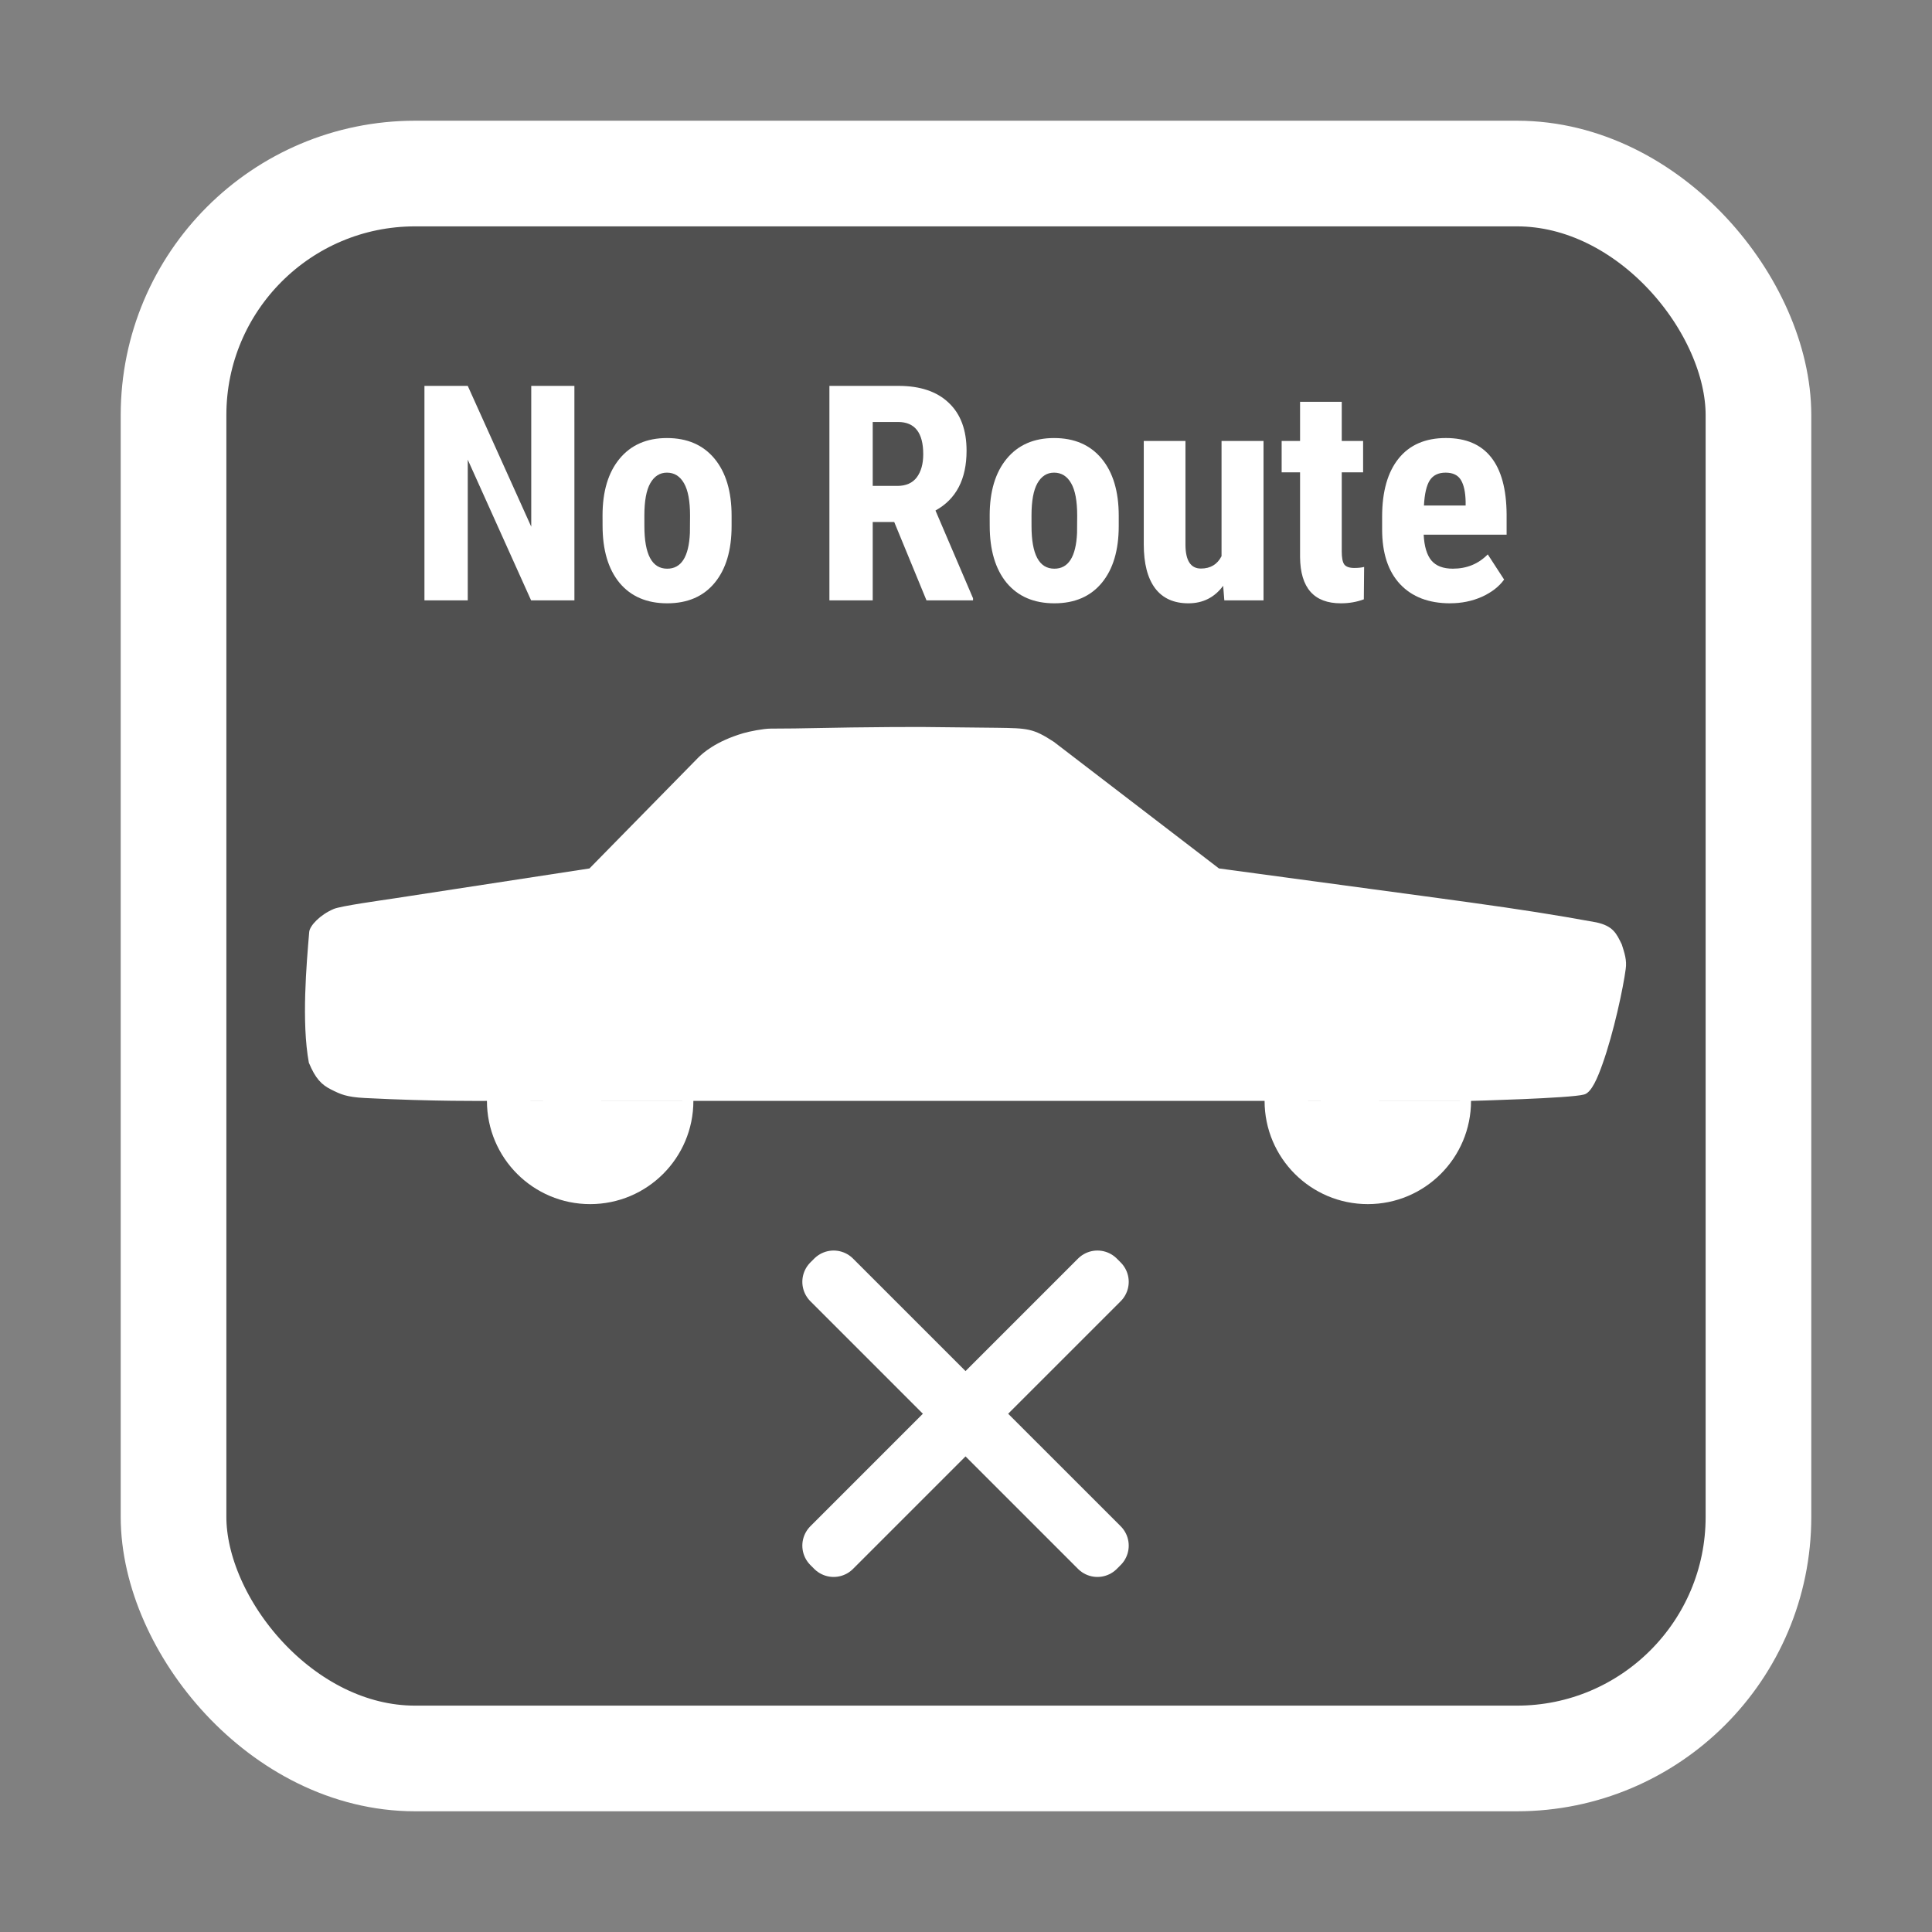 <?xml version="1.0" encoding="UTF-8" standalone="no"?>
<svg
   xmlns:dc="http://purl.org/dc/elements/1.1/"
   xmlns:cc="http://creativecommons.org/ns#"
   xmlns:rdf="http://www.w3.org/1999/02/22-rdf-syntax-ns#"
   xmlns:svg="http://www.w3.org/2000/svg"
   xmlns="http://www.w3.org/2000/svg"
   xmlns:xlink="http://www.w3.org/1999/xlink"
   id="svg8"
   version="1.1"
   viewBox="0 0 16.933 16.933"
   height="64"
   width="64">
  <rect x="0" y="0" width="16.933" height="16.933" fill="#808080" stroke="none"/>
  <defs
     id="defs2">
    <color-profile
       id="color-profile2"
       xlink:href="/usr/share/color/icc/colord/sRGB.icc"
       name="sRGB" />
  </defs>
  <g
     transform="translate(0,-280.067)"
     id="layer1">
    <rect
       rx="2.117"
       y="281.588"
       x="1.521"
       height="13.891"
       width="13.891"
       id="rect21962"
       style="opacity:1;fill:#000000;fill-opacity:0.376;fill-rule:evenodd;stroke:#ffffff;stroke-width:0.926;stroke-linejoin:round;stroke-miterlimit:4;stroke-dasharray:none;stroke-dashoffset:0;stroke-opacity:1" />
    <g
       transform="matrix(0.153,0,0,0.153,2.211,282.92)"
       id="g1">
      <path
         d="m 69.816,44.417 c 0,3.266 -2.647,5.913 -5.913,5.913 -3.266,0 -5.913,-2.647 -5.913,-5.913 3.587,-0.009 8.147,0.009 11.827,0 z m -44.547,0 c 0,3.266 -2.647,5.913 -5.913,5.913 -3.266,0 -5.913,-2.647 -5.913,-5.913 3.587,-0.009 8.147,0.009 11.827,0 z m 13.027,-21.42 -1.822,0.006 c -3.204,0.018 -4.971,0.092 -6.774,0.088 -0.416,-0.001 -1.232,0.163 -1.563,0.26 -1.591,0.466 -2.35,1.157 -2.604,1.416 l -6.216,6.334 h 36.06 l -9.457,-7.251 c -1.187,-0.775 -1.49,-0.781 -3.27,-0.807 z m -18.979,8.104 c 0,0 -6.357,0.974 -11.157,1.711 -0.778,0.119 -3.089,0.437 -3.496,0.611 -0.781,0.332 -1.372,0.959 -1.402,1.317 -0.153,1.831 -0.449,5.161 -0.02,7.49 0.376,0.903 0.718,1.259 1.281,1.539 0.524,0.261 0.856,0.428 1.929,0.483 3.919,0.202 6.991,0.165 6.991,0.165 H 25.269 l 32.72,-3e-5 h 11.827 c 0,0 5.711,-0.148 6.472,-0.365 0.442,-0.104 0.802,-1.03 1.049,-1.718 0.655,-1.827 1.205,-4.429 1.339,-5.469 0.076,-0.513 -0.072,-0.931 -0.224,-1.412 -0.31,-0.633 -0.494,-1.053 -1.466,-1.265 -4.885,-0.887 -7.333,-1.143 -21.609,-3.087 0,0 -36.06,-1.49e-4 -36.06,0 z"
         style="opacity:1;fill:#ffffff;fill-opacity:1;fill-rule:evenodd;stroke:none;stroke-width:3.729;stroke-linejoin:round;stroke-miterlimit:4;stroke-dasharray:none;stroke-dashoffset:0;stroke-opacity:1"
         id="path40591-1-1" />
      <g
         id="text40878"
         style="font-style:normal;font-variant:normal;font-weight:bold;font-stretch:normal;font-size:18.434px;line-height:43.205px;font-family:Roboto;-inkscape-font-specification:'Roboto Bold';letter-spacing:0px;word-spacing:0px;fill:#ffffff;fill-opacity:1;stroke:none;stroke-width:1.728px;stroke-linecap:butt;stroke-linejoin:miter;stroke-opacity:1"
         aria-label="No Route">
        <path
           id="path8422"
           style="font-style:normal;font-variant:normal;font-weight:bold;font-stretch:normal;font-size:17.282px;font-family:'Roboto Condensed';-inkscape-font-specification:'Roboto Condensed, Bold';fill:#ffffff;fill-opacity:1;stroke-width:1.728px"
           d="M 18.454,15.745 H 15.973 L 12.344,7.686 V 15.745 H 9.863 V 3.458 H 12.344 L 15.981,11.525 V 3.458 h 2.472 z" />
        <path
           id="path8424"
           style="font-style:normal;font-variant:normal;font-weight:bold;font-stretch:normal;font-size:17.282px;font-family:'Roboto Condensed';-inkscape-font-specification:'Roboto Condensed, Bold';fill:#ffffff;fill-opacity:1;stroke-width:1.728px"
           d="m 20.065,10.884 q 0,-2.076 0.979,-3.257 0.979,-1.181 2.709,-1.181 1.747,0 2.726,1.181 0.979,1.181 0.979,3.274 v 0.582 q 0,2.084 -0.97,3.257 -0.97,1.173 -2.717,1.173 -1.755,0 -2.734,-1.173 -0.97,-1.181 -0.97,-3.274 z m 2.397,0.599 q 0,2.447 1.308,2.447 1.207,0 1.3,-2.042 l 0.008,-1.004 q 0,-1.249 -0.346,-1.848 -0.346,-0.608 -0.979,-0.608 -0.608,0 -0.954,0.608 -0.338,0.599 -0.338,1.848 z" />
        <path
           id="path8426"
           style="font-style:normal;font-variant:normal;font-weight:bold;font-stretch:normal;font-size:17.282px;font-family:'Roboto Condensed';-inkscape-font-specification:'Roboto Condensed, Bold';fill:#ffffff;fill-opacity:1;stroke-width:1.728px"
           d="m 36.774,11.255 h -1.232 v 4.489 H 33.061 V 3.458 h 3.958 q 1.865,0 2.878,0.97 1.021,0.962 1.021,2.743 0,2.447 -1.781,3.426 l 2.152,5.029 v 0.118 h -2.667 z m -1.232,-2.067 h 1.409 q 0.743,0 1.114,-0.489 0.371,-0.498 0.371,-1.325 0,-1.848 -1.443,-1.848 h -1.451 z" />
        <path
           id="path8428"
           style="font-style:normal;font-variant:normal;font-weight:bold;font-stretch:normal;font-size:17.282px;font-family:'Roboto Condensed';-inkscape-font-specification:'Roboto Condensed, Bold';fill:#ffffff;fill-opacity:1;stroke-width:1.728px"
           d="m 42.242,10.884 q 0,-2.076 0.979,-3.257 0.979,-1.181 2.709,-1.181 1.747,0 2.726,1.181 0.979,1.181 0.979,3.274 v 0.582 q 0,2.084 -0.97,3.257 -0.97,1.173 -2.717,1.173 -1.755,0 -2.734,-1.173 -0.97,-1.181 -0.97,-3.274 z m 2.397,0.599 q 0,2.447 1.308,2.447 1.207,0 1.3,-2.042 l 0.008,-1.004 q 0,-1.249 -0.346,-1.848 -0.346,-0.608 -0.979,-0.608 -0.608,0 -0.954,0.608 -0.338,0.599 -0.338,1.848 z" />
        <path
           id="path8430"
           style="font-style:normal;font-variant:normal;font-weight:bold;font-stretch:normal;font-size:17.282px;font-family:'Roboto Condensed';-inkscape-font-specification:'Roboto Condensed, Bold';fill:#ffffff;fill-opacity:1;stroke-width:1.728px"
           d="m 55.617,14.909 q -0.743,1.004 -1.991,1.004 -1.257,0 -1.907,-0.861 -0.65,-0.869 -0.65,-2.523 V 6.614 h 2.388 V 12.589 q 0.017,1.333 0.886,1.333 0.819,0 1.181,-0.709 V 6.614 h 2.405 v 9.13 h -2.245 z" />
        <path
           id="path8432"
           style="font-style:normal;font-variant:normal;font-weight:bold;font-stretch:normal;font-size:17.282px;font-family:'Roboto Condensed';-inkscape-font-specification:'Roboto Condensed, Bold';fill:#ffffff;fill-opacity:1;stroke-width:1.728px"
           d="m 62.41,4.369 v 2.245 h 1.224 v 1.797 h -1.224 v 4.531 q 0,0.54 0.143,0.743 0.152,0.203 0.574,0.203 0.346,0 0.565,-0.059 l -0.017,1.856 q -0.608,0.228 -1.316,0.228 -2.312,0 -2.337,-2.65 V 8.411 H 58.967 V 6.614 h 1.055 V 4.369 Z" />
        <path
           id="path8434"
           style="font-style:normal;font-variant:normal;font-weight:bold;font-stretch:normal;font-size:17.282px;font-family:'Roboto Condensed';-inkscape-font-specification:'Roboto Condensed, Bold';fill:#ffffff;fill-opacity:1;stroke-width:1.728px"
           d="m 68.621,15.913 q -1.84,0 -2.869,-1.097 -1.029,-1.097 -1.029,-3.139 v -0.726 q 0,-2.16 0.945,-3.333 0.945,-1.173 2.709,-1.173 1.721,0 2.591,1.105 0.869,1.097 0.886,3.257 v 1.173 h -4.751 q 0.051,1.013 0.447,1.485 0.397,0.464 1.224,0.464 1.198,0 2,-0.819 l 0.937,1.443 q -0.439,0.608 -1.274,0.987 -0.835,0.371 -1.814,0.371 z m -1.502,-5.603 h 2.388 V 10.091 Q 69.49,9.272 69.237,8.85 68.983,8.428 68.359,8.428 q -0.624,0 -0.911,0.447 -0.278,0.447 -0.329,1.435 z" />
      </g>
      <path
         d="m 48.637,69.894 -7.556,-7.556 -0.223,0.223 7.556,7.556 z m -0.223,-15.335 c -2.519,2.519 -5.037,5.037 -7.556,7.556 l 0.223,0.223 7.556,-7.556 z m -7.332,7.779 v 0.101 c 0,0 0,0 0,-0.101 z m -8.002,7.556 7.556,-7.556 0.223,0.223 -7.556,7.556 z m 0.223,-15.335 7.556,7.556 -0.223,0.223 -7.556,-7.556 z m 7.332,7.779 v 0.101 c 0,0 0.223,-0.324 0,-0.101 z"
         style="opacity:1;fill:none;fill-opacity:1;fill-rule:evenodd;stroke:#ffffff;stroke-width:3.14;stroke-linejoin:round;stroke-miterlimit:4;stroke-dasharray:none;stroke-dashoffset:0;stroke-opacity:1"
         id="rect40880-0-4-2" />
    </g>
  </g>
</svg>
